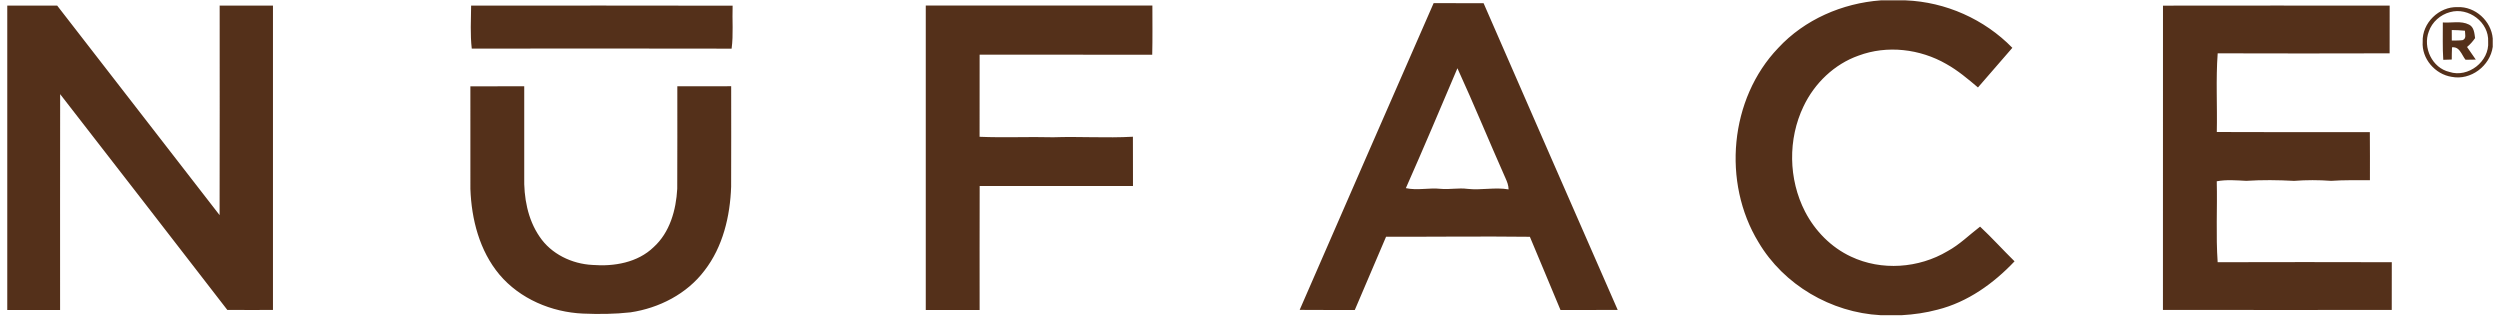 <?xml version="1.0" encoding="UTF-8"?>
<svg width="172px" height="22px" viewBox="0 0 172 22" version="1.1" xmlns="http://www.w3.org/2000/svg" xmlns:xlink="http://www.w3.org/1999/xlink">
    <title>nuface</title>
    <g id="partners" stroke="none" stroke-width="1" fill="none" fill-rule="evenodd">
        <g id="nuface" transform="translate(0.5, 0.025)" fill="#54301A" fill-rule="nonzero">
            <path d="M130.608,8.34887715e-14 C133.361,0.108 136.026,1.294 137.95,3.265 C137.163,4.175 136.368,5.079 135.584,5.992 C134.893,5.408 134.197,4.818 133.403,4.376 C131.597,3.337 129.33,3.067 127.365,3.802 C125.701,4.389 124.34,5.701 123.586,7.285 C122.497,9.543 122.54,12.306 123.687,14.534 C124.375,15.865 125.484,16.995 126.848,17.63 C128.941,18.623 131.516,18.434 133.494,17.254 C134.322,16.804 134.989,16.132 135.73,15.567 C136.548,16.332 137.3,17.167 138.101,17.954 C136.655,19.483 134.871,20.761 132.804,21.28 C132.002,21.496 131.176,21.613 130.346,21.66 L128.881,21.66 C125.486,21.48 122.222,19.579 120.485,16.641 C117.979,12.53 118.49,6.777 121.84,3.277 C123.653,1.318 126.254,0.194 128.897,8.34887715e-14 L130.608,8.34887715e-14 Z M49.805,5.907 C49.807,8.214 49.811,10.519 49.802,12.825 C49.731,14.857 49.235,16.957 47.97,18.589 C46.759,20.197 44.842,21.174 42.874,21.465 C41.792,21.586 40.701,21.596 39.614,21.55 C37.45,21.456 35.27,20.539 33.859,18.864 C32.491,17.227 31.936,15.065 31.863,12.97 C31.86,10.618 31.862,8.265 31.862,5.914 C33.097,5.909 34.331,5.918 35.567,5.908 C35.569,7.976 35.568,10.042 35.567,12.11 C35.531,13.545 35.796,15.049 36.62,16.252 C37.419,17.451 38.844,18.132 40.262,18.203 C41.74,18.32 43.37,18.046 44.471,16.977 C45.586,15.969 46.016,14.421 46.094,12.965 C46.109,10.615 46.096,8.264 46.1,5.912 C47.336,5.909 48.57,5.918 49.805,5.907 Z M98.134,0.191 C99.28,0.195 100.425,0.188 101.571,0.195 C104.641,7.23 107.714,14.266 110.798,21.297 C109.486,21.308 108.173,21.298 106.861,21.301 C106.167,19.619 105.453,17.946 104.755,16.266 C101.46,16.226 98.16,16.273 94.862,16.261 L92.71,21.302 L92.71,21.302 C91.445,21.297 90.181,21.309 88.917,21.295 C91.974,14.254 95.062,7.226 98.134,0.191 Z M14.613,0.358 C15.836,0.361 17.057,0.356 18.28,0.361 L18.28,21.299 L18.28,21.299 C17.233,21.299 16.187,21.308 15.139,21.297 C11.32,16.338 7.47,11.401 3.638,6.452 C3.627,11.403 3.637,16.352 3.634,21.302 C2.422,21.301 1.211,21.301 -1.77635684e-15,21.301 L-1.77635684e-15,0.359 L3.433,0.359 L3.433,0.359 C7.158,5.166 10.887,9.966 14.608,14.776 C14.623,9.971 14.611,5.164 14.613,0.358 Z M78.784,0.358 C78.783,1.486 78.801,2.615 78.773,3.743 C74.814,3.731 70.855,3.742 66.898,3.738 C66.895,5.622 66.899,7.504 66.895,9.386 C68.584,9.458 70.274,9.375 71.963,9.419 C73.789,9.357 75.618,9.483 77.444,9.382 C77.453,10.514 77.442,11.644 77.449,12.774 C73.933,12.769 70.416,12.771 66.901,12.772 C66.892,15.615 66.897,18.458 66.898,21.301 C65.663,21.305 64.429,21.298 63.193,21.302 C63.189,14.32 63.19,7.339 63.193,0.358 C68.39,0.361 73.587,0.359 78.784,0.358 Z M163.909,0.362 C163.902,1.455 163.905,2.549 163.906,3.644 C159.963,3.657 156.02,3.655 152.077,3.644 C151.945,5.444 152.056,7.255 152.016,9.057 C155.526,9.076 159.036,9.064 162.545,9.064 C162.558,10.166 162.55,11.269 162.551,12.372 C161.659,12.375 160.768,12.356 159.879,12.417 C159.03,12.355 158.178,12.353 157.33,12.419 C156.234,12.359 155.133,12.346 154.037,12.417 C153.363,12.383 152.683,12.322 152.013,12.447 C152.059,14.301 151.946,16.164 152.075,18.015 C156.067,18.005 160.062,18.003 164.055,18.015 C164.049,19.109 164.053,20.205 164.052,21.299 C158.805,21.301 153.558,21.305 148.31,21.297 C148.314,14.318 148.31,7.342 148.313,0.363 C153.511,0.355 158.711,0.358 163.909,0.362 Z M99.771,4.67 C98.6,7.423 97.437,10.183 96.223,12.919 C97.015,13.094 97.819,12.879 98.617,12.967 C99.234,13.026 99.851,12.886 100.47,12.97 C101.41,13.074 102.355,12.842 103.291,13.006 C103.288,12.732 103.19,12.476 103.077,12.232 C101.96,9.719 100.916,7.171 99.771,4.67 Z M171,2.622 L171,3.198 C170.822,4.509 169.481,5.525 168.173,5.261 C167.036,5.087 166.101,4.009 166.181,2.846 C166.129,1.56 167.308,0.418 168.583,0.465 C169.793,0.409 170.902,1.422 171,2.622 Z M168.063,0.809 C167.399,0.985 166.823,1.491 166.601,2.145 C166.178,3.252 166.836,4.651 168.016,4.923 C169.304,5.352 170.785,4.202 170.685,2.844 C170.753,1.51 169.334,0.446 168.063,0.809 Z M169.373,1.669 C169.716,1.844 169.739,2.261 169.786,2.596 C169.629,2.826 169.445,3.032 169.233,3.208 C169.428,3.5 169.629,3.789 169.834,4.075 C169.598,4.08 169.361,4.083 169.129,4.087 C169.067,4.011 169.013,3.922 168.959,3.829 L168.851,3.644 C168.703,3.401 168.528,3.192 168.198,3.23 C168.184,3.511 168.183,3.791 168.181,4.071 C167.985,4.077 167.789,4.083 167.597,4.09 C167.54,3.235 167.573,2.377 167.566,1.52 C168.164,1.565 168.815,1.385 169.373,1.669 Z M49.904,0.366 C49.868,1.351 49.965,2.341 49.835,3.322 C43.876,3.309 37.916,3.313 31.957,3.319 C31.844,2.338 31.904,1.347 31.913,0.361 C37.909,0.361 43.907,0.351 49.904,0.366 Z M168.181,2.041 C168.18,2.283 168.18,2.524 168.184,2.766 C168.429,2.759 168.677,2.77 168.925,2.737 C169.21,2.633 169.088,2.317 169.088,2.088 C168.786,2.058 168.482,2.046 168.181,2.041 Z" id="Combined-Shape"></path>
        </g>
    </g>
</svg>